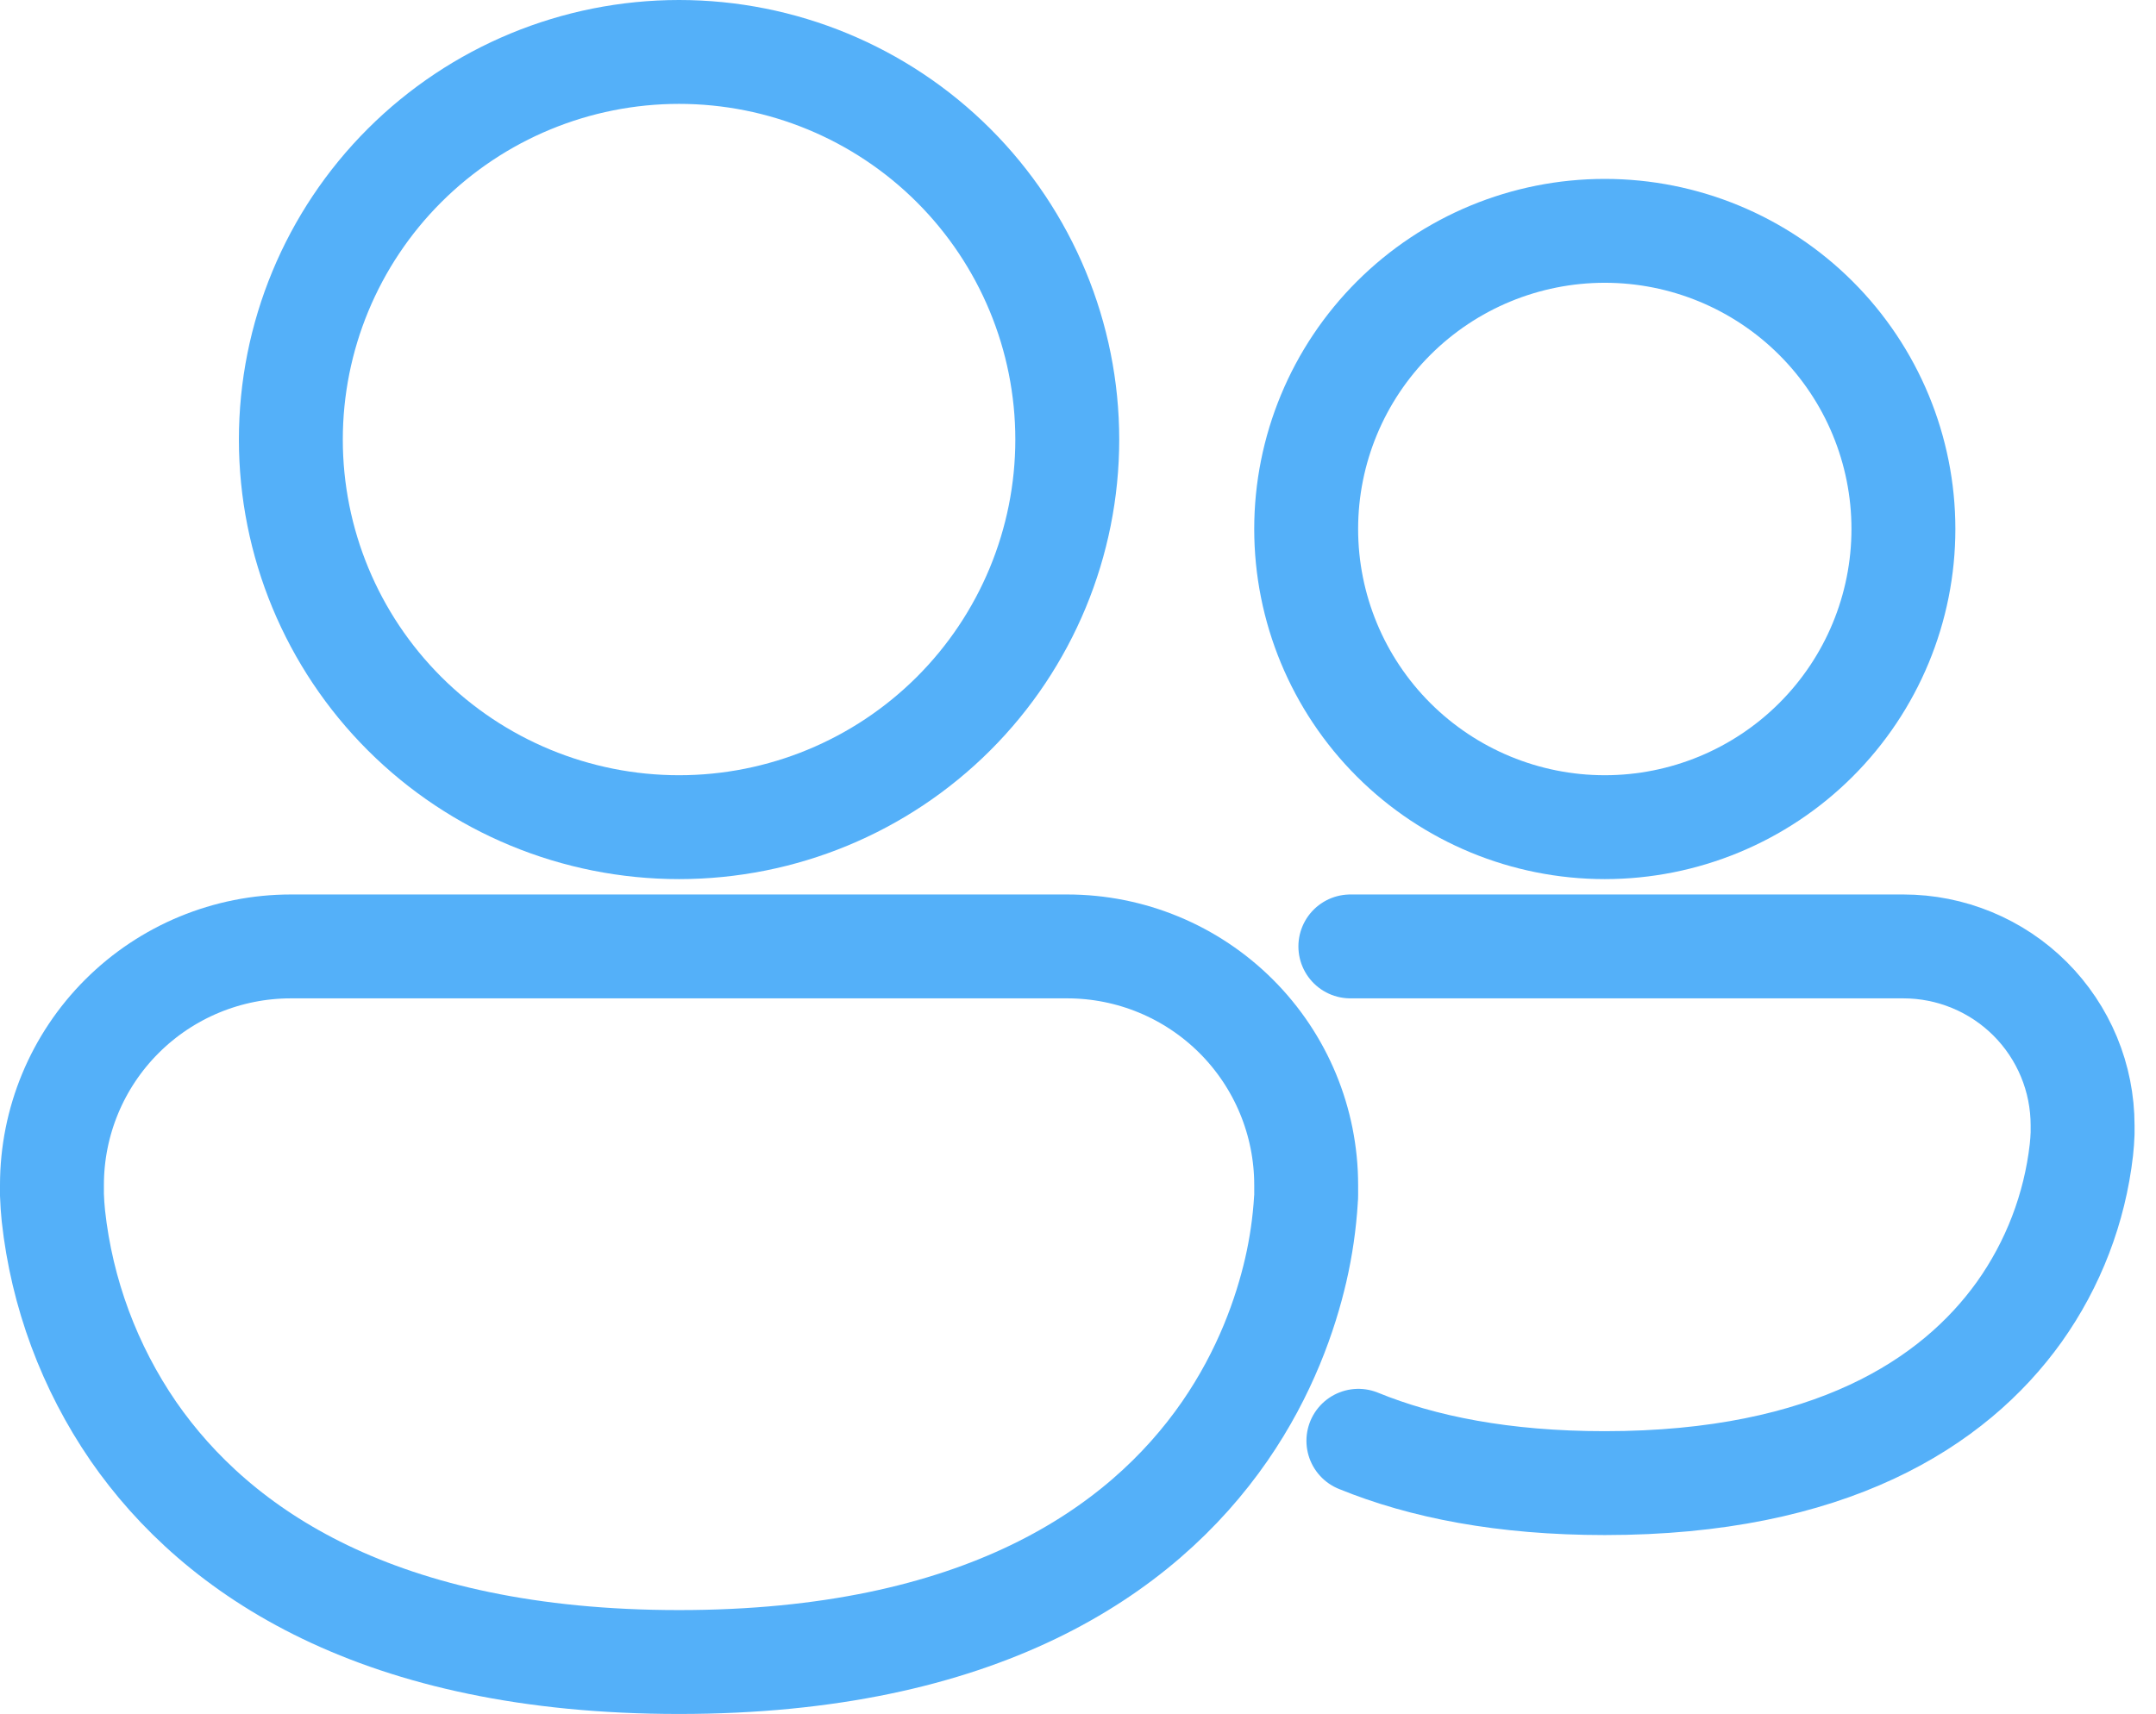 <svg width="83" height="66" viewBox="0 0 83 66" fill="none" xmlns="http://www.w3.org/2000/svg">
<path d="M15.574 6.372C18.377 3.573 22.178 2 26.142 2C30.106 2 33.907 3.573 36.71 6.372C39.512 9.171 41.087 12.967 41.087 16.926C41.087 20.884 39.512 24.681 36.71 27.48C33.907 30.279 30.106 31.852 26.142 31.852C22.178 31.852 18.377 30.279 15.574 27.48C12.771 24.681 11.197 20.884 11.197 16.926C11.197 12.967 12.771 9.171 15.574 6.372Z" stroke="#54B0F9" stroke-width="4"/>
<path d="M4.694 39.135C2.969 40.857 2 43.194 2 45.63V46.015C2.009 46.284 2.028 46.552 2.055 46.819C2.38 49.797 3.439 52.648 5.136 55.118C8.36 59.775 14.586 64 26.142 64C37.698 64 43.924 59.775 47.148 55.118C48.716 52.849 49.493 50.59 49.884 48.9C50.088 48.012 50.219 47.108 50.275 46.199C50.284 46.121 50.284 46.061 50.284 46.015V45.63C50.284 43.194 49.315 40.857 47.59 39.135C45.865 37.412 43.526 36.444 41.087 36.444H11.197C8.758 36.444 6.418 37.412 4.694 39.135Z" stroke="#54B0F9" stroke-width="4"/>
<path d="M53.651 12.252C55.807 10.098 58.731 8.889 61.78 8.889C64.829 8.889 67.753 10.098 69.909 12.252C72.065 14.405 73.276 17.325 73.276 20.37C73.276 23.415 72.065 26.336 69.909 28.489C67.753 30.642 64.829 31.852 61.78 31.852C58.731 31.852 55.807 30.642 53.651 28.489C51.495 26.336 50.284 23.415 50.284 20.37C50.284 17.325 51.495 14.405 53.651 12.252Z" stroke="#54B0F9" stroke-width="4"/>
<path d="M52.294 55.481C54.767 56.491 57.881 57.111 61.78 57.111C70.43 57.111 75.212 54.043 77.732 50.525C79.047 48.679 79.871 46.53 80.128 44.279C80.151 44.07 80.166 43.86 80.174 43.65V43.333C80.174 42.429 79.996 41.533 79.649 40.697C79.302 39.861 78.794 39.102 78.154 38.462C77.513 37.822 76.753 37.315 75.916 36.969C75.079 36.623 74.182 36.444 73.276 36.444H51.985" stroke="#54B0F9" stroke-width="4" stroke-linecap="round" stroke-linejoin="round"/>
</svg>
